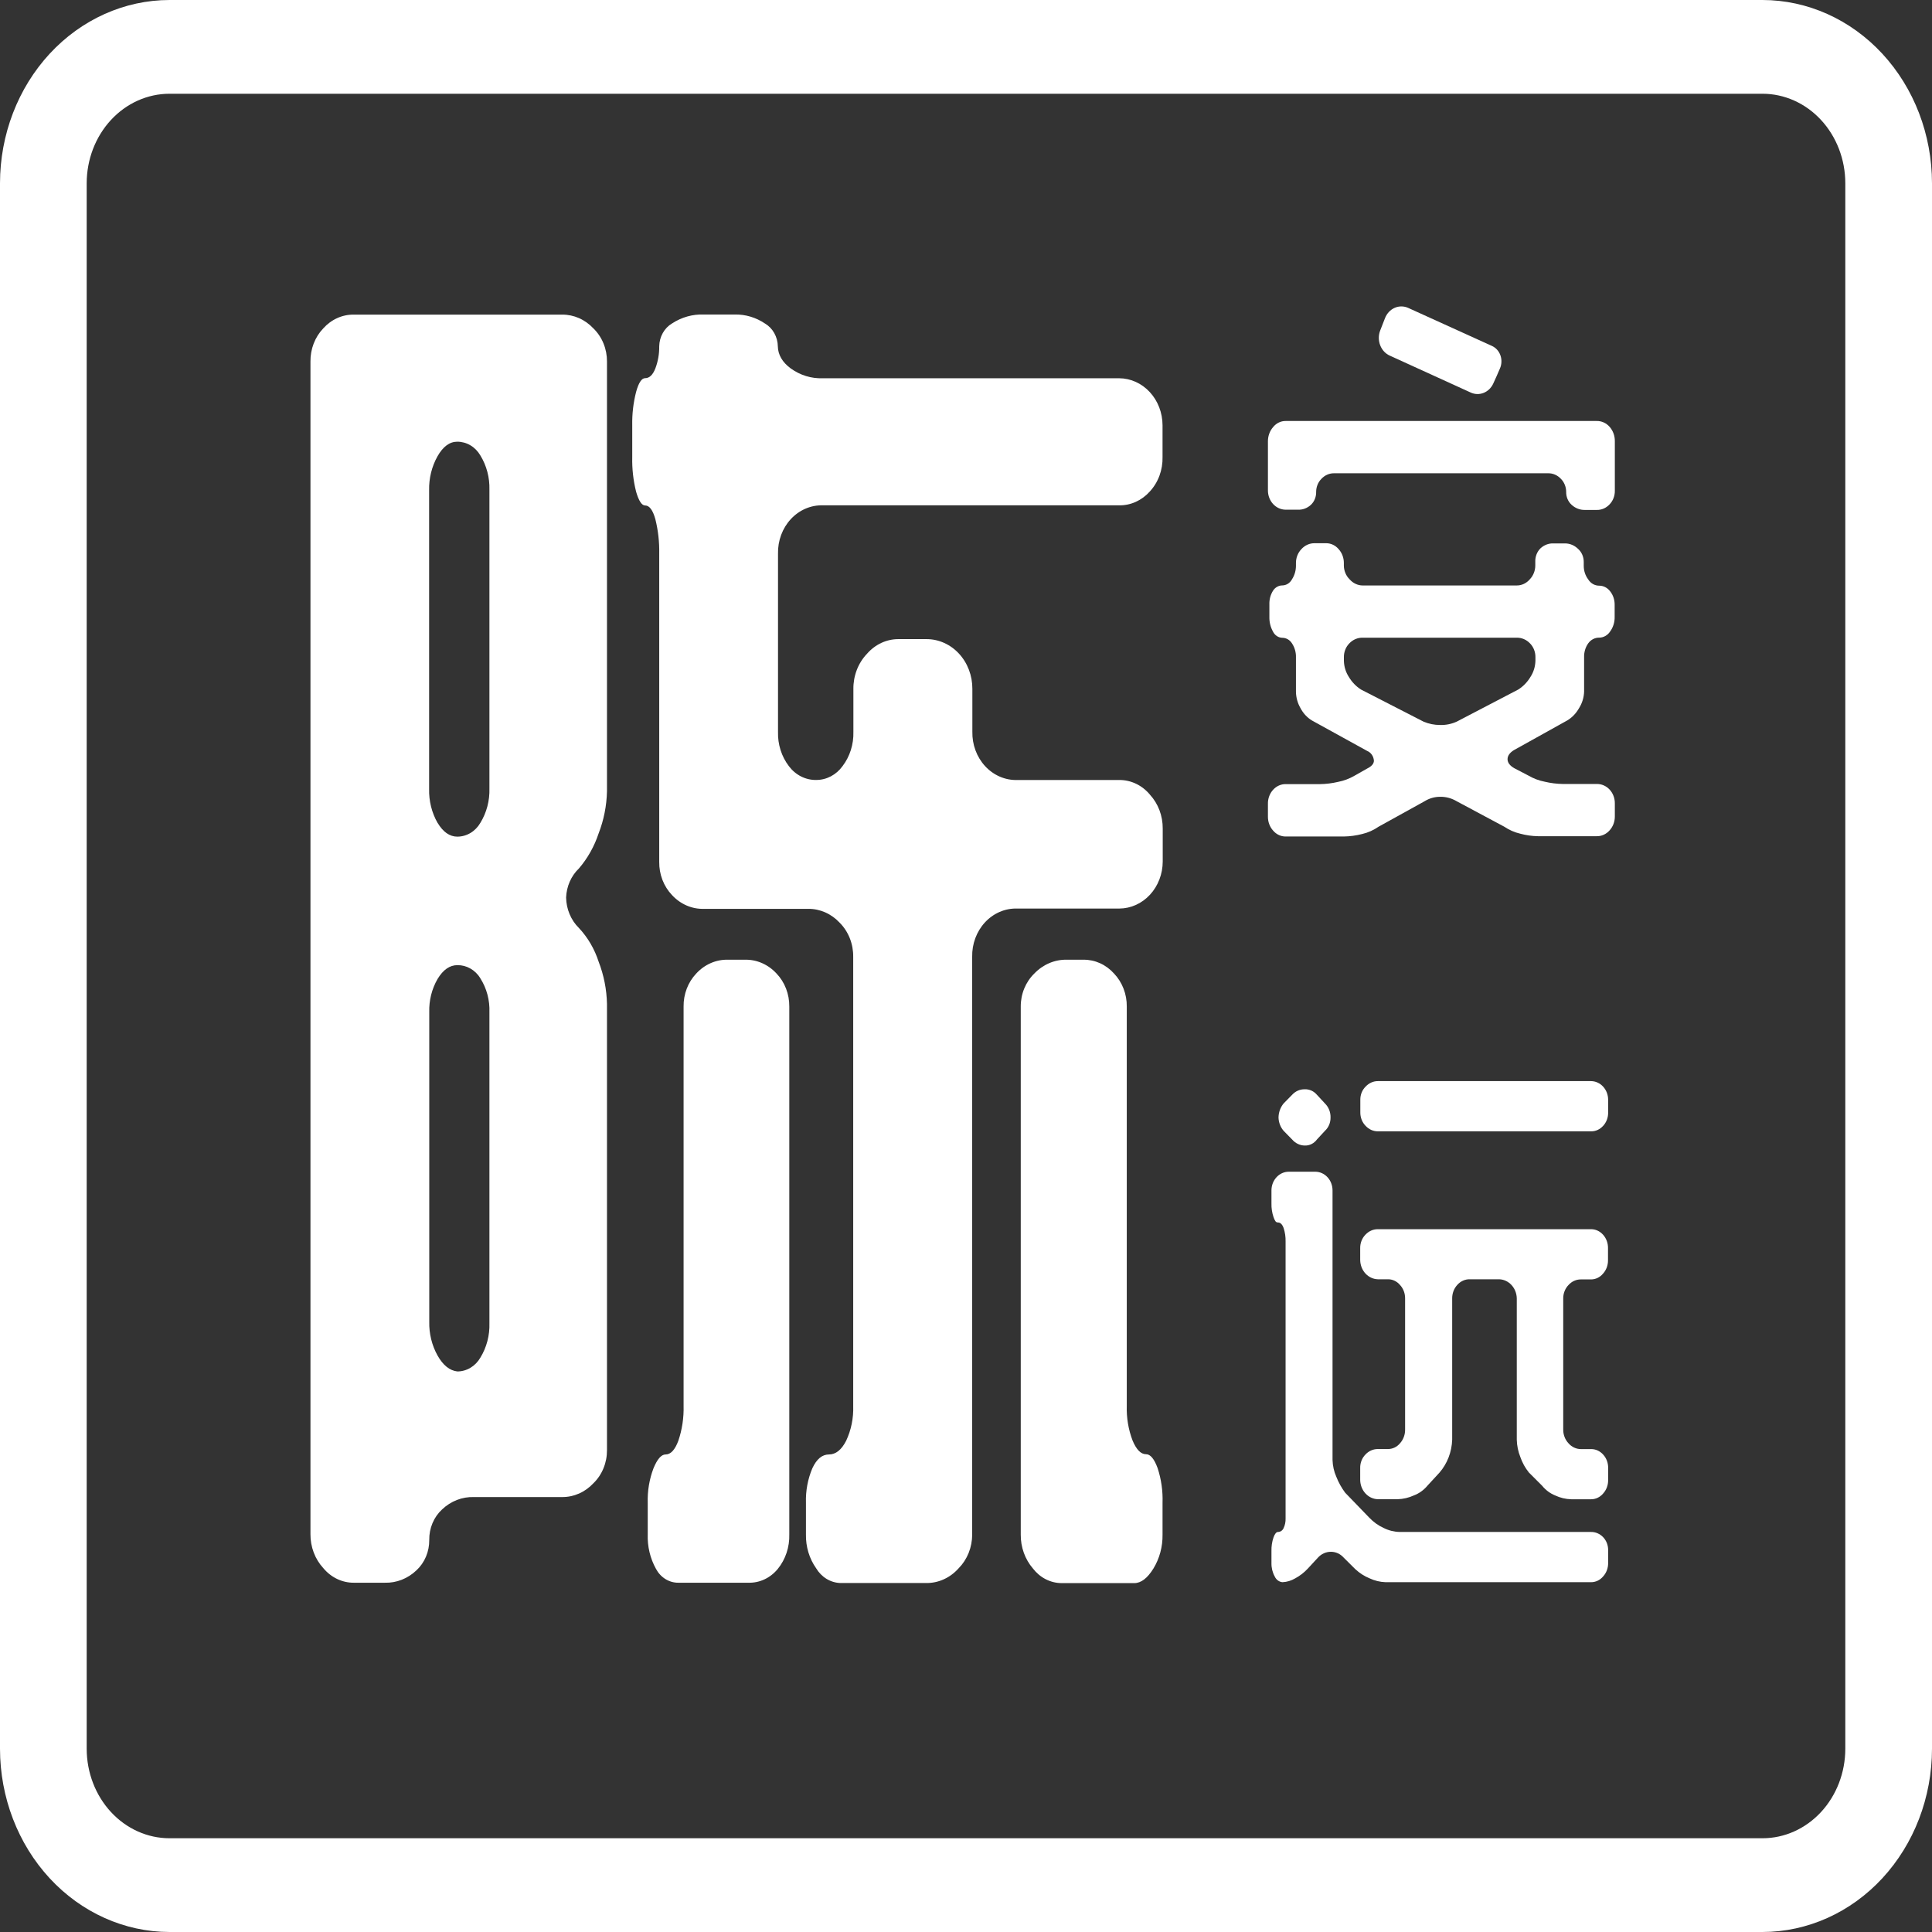<svg width="170" height="170" viewBox="0 0 170 170" fill="none" xmlns="http://www.w3.org/2000/svg">
<rect x="0" y="0" width="170" height="170" fill="#333333" stroke="none"/>
<path d="M28.442 28.898C28.791 28.508 29.21 28.198 29.674 27.989C30.137 27.78 30.636 27.676 31.138 27.684H49.462C49.972 27.68 50.478 27.785 50.951 27.993C51.423 28.202 51.853 28.509 52.215 28.898C52.594 29.265 52.896 29.715 53.102 30.217C53.308 30.72 53.413 31.265 53.41 31.814V69.616C53.381 70.891 53.133 72.149 52.677 73.325C52.297 74.474 51.705 75.528 50.936 76.422C50.599 76.744 50.327 77.136 50.133 77.575C49.941 78.014 49.831 78.491 49.812 78.976C49.822 79.481 49.926 79.979 50.12 80.439C50.313 80.899 50.59 81.311 50.936 81.651C51.72 82.485 52.316 83.504 52.677 84.627C53.133 85.803 53.381 87.061 53.41 88.336V127.598C53.413 128.148 53.308 128.692 53.102 129.195C52.896 129.698 52.594 130.148 52.215 130.514C51.853 130.903 51.423 131.211 50.951 131.419C50.478 131.628 49.972 131.733 49.462 131.729H41.706C40.674 131.693 39.668 132.084 38.894 132.823C38.536 133.152 38.25 133.562 38.056 134.024C37.861 134.487 37.764 134.99 37.771 135.498C37.776 136.005 37.678 136.508 37.484 136.97C37.289 137.432 37.004 137.843 36.647 138.173C35.88 138.906 34.883 139.297 33.859 139.267H31.138C30.63 139.271 30.126 139.157 29.661 138.935C29.196 138.712 28.781 138.384 28.442 137.975C28.082 137.583 27.797 137.119 27.605 136.608C27.412 136.097 27.314 135.55 27.318 134.998V31.814C27.311 31.271 27.408 30.732 27.601 30.231C27.794 29.729 28.08 29.276 28.442 28.898ZM38.504 72.403C38.99 73.217 39.571 73.618 40.244 73.618C40.649 73.617 41.047 73.505 41.401 73.293C41.755 73.081 42.053 72.774 42.268 72.403C42.82 71.505 43.098 70.444 43.065 69.366V43.091C43.094 42.021 42.816 40.968 42.268 40.076C42.052 39.704 41.752 39.397 41.395 39.185C41.039 38.974 40.639 38.864 40.232 38.866C39.559 38.866 38.978 39.297 38.492 40.158C37.991 41.055 37.737 42.087 37.759 43.134V69.409C37.731 70.467 37.99 71.511 38.504 72.412V72.403ZM42.268 86.079C42.047 85.719 41.746 85.425 41.392 85.223C41.039 85.021 40.644 84.919 40.244 84.925C39.572 84.925 38.992 85.33 38.504 86.139C37.998 87.012 37.743 88.026 37.771 89.055V116.3C37.748 117.348 38.002 118.382 38.504 119.281C38.99 120.142 39.571 120.599 40.244 120.676C40.649 120.676 41.047 120.564 41.401 120.351C41.755 120.139 42.053 119.833 42.268 119.461C42.82 118.564 43.098 117.502 43.065 116.425V89.073C43.105 88.011 42.825 86.963 42.268 86.088V86.079ZM69.582 32.422C70.413 33.02 71.397 33.321 72.394 33.283H98.474C99.486 33.288 100.455 33.724 101.17 34.498C101.886 35.272 102.29 36.32 102.294 37.414V40.21C102.308 40.773 102.216 41.333 102.023 41.856C101.83 42.379 101.54 42.853 101.171 43.251C100.822 43.641 100.402 43.951 99.939 44.16C99.475 44.369 98.976 44.473 98.474 44.465H72.394C71.874 44.451 71.357 44.551 70.874 44.76C70.391 44.969 69.952 45.281 69.584 45.679C69.216 46.076 68.926 46.551 68.733 47.073C68.54 47.595 68.446 48.154 68.459 48.717V64.4C68.429 65.497 68.768 66.569 69.415 67.415C69.706 67.803 70.075 68.114 70.494 68.325C70.913 68.535 71.371 68.64 71.833 68.63C72.277 68.629 72.715 68.52 73.113 68.309C73.512 68.099 73.862 67.793 74.135 67.415C74.782 66.569 75.121 65.497 75.091 64.4V60.631C75.084 60.053 75.187 59.48 75.392 58.947C75.598 58.413 75.902 57.931 76.286 57.53C76.64 57.122 77.067 56.797 77.541 56.575C78.015 56.353 78.526 56.238 79.043 56.237H81.513C82.045 56.235 82.572 56.346 83.064 56.565C83.557 56.784 84.004 57.106 84.38 57.513C84.757 57.92 85.055 58.403 85.257 58.936C85.459 59.468 85.562 60.038 85.56 60.614V64.383C85.548 64.945 85.641 65.504 85.835 66.026C86.028 66.548 86.318 67.022 86.686 67.419C87.054 67.817 87.493 68.129 87.975 68.338C88.458 68.547 88.975 68.648 89.495 68.634H98.49C98.998 68.63 99.502 68.744 99.967 68.966C100.432 69.189 100.848 69.516 101.187 69.926C101.546 70.318 101.831 70.782 102.024 71.293C102.216 71.804 102.314 72.351 102.31 72.903V75.81C102.307 76.905 101.903 77.954 101.188 78.729C100.472 79.504 99.502 79.941 98.49 79.945H89.479C88.959 79.932 88.442 80.032 87.96 80.241C87.477 80.45 87.038 80.763 86.67 81.16C86.302 81.558 86.013 82.032 85.819 82.554C85.625 83.076 85.532 83.635 85.544 84.197V135.024C85.544 135.582 85.438 136.135 85.233 136.647C85.027 137.159 84.726 137.62 84.349 138C83.978 138.417 83.533 138.747 83.039 138.969C82.546 139.192 82.015 139.302 81.481 139.293H73.952C73.526 139.281 73.109 139.157 72.737 138.932C72.365 138.707 72.049 138.387 71.817 138C71.213 137.147 70.896 136.098 70.917 135.024V132.237C70.884 131.192 71.076 130.152 71.478 129.2C71.853 128.388 72.34 127.981 72.94 127.981C73.54 127.981 74.046 127.577 74.458 126.767C74.897 125.827 75.109 124.782 75.075 123.73V84.201C75.083 83.636 74.981 83.075 74.775 82.556C74.569 82.037 74.264 81.57 73.88 81.186C73.517 80.797 73.087 80.49 72.614 80.281C72.141 80.073 71.635 79.967 71.124 79.971H61.938C61.418 79.987 60.901 79.887 60.418 79.678C59.935 79.469 59.496 79.155 59.13 78.757C58.768 78.379 58.481 77.924 58.288 77.422C58.095 76.92 57.999 76.38 58.006 75.836V48.708C58.026 47.691 57.912 46.676 57.668 45.693C57.445 44.883 57.142 44.478 56.768 44.478C56.469 44.478 56.206 44.073 55.971 43.264C55.723 42.273 55.609 41.249 55.632 40.222V37.406C55.614 36.421 55.728 35.438 55.971 34.489C56.194 33.68 56.457 33.275 56.768 33.275C57.142 33.275 57.445 32.99 57.668 32.413C57.901 31.797 58.016 31.136 58.006 30.471C58.014 30.059 58.121 29.656 58.319 29.304C58.516 28.951 58.796 28.661 59.13 28.463C59.975 27.91 60.951 27.636 61.938 27.675H64.639C65.585 27.652 66.517 27.929 67.32 28.472C67.654 28.67 67.934 28.96 68.131 29.312C68.328 29.665 68.436 30.067 68.443 30.479C68.459 31.207 68.833 31.875 69.582 32.422ZM61.265 85.661C61.629 85.265 62.064 84.953 62.544 84.744C63.023 84.535 63.537 84.434 64.053 84.447H65.515C66.036 84.431 66.554 84.53 67.038 84.739C67.521 84.948 67.96 85.262 68.327 85.661C68.689 86.039 68.975 86.492 69.168 86.994C69.361 87.495 69.457 88.034 69.451 88.577V135.011C69.483 136.127 69.121 137.214 68.439 138.052C68.116 138.446 67.717 138.759 67.271 138.969C66.824 139.179 66.341 139.28 65.854 139.267H59.691C59.293 139.271 58.901 139.16 58.556 138.947C58.21 138.733 57.923 138.425 57.724 138.052C57.212 137.137 56.959 136.08 56.995 135.011V132.237C56.963 131.198 57.136 130.163 57.501 129.2C57.835 128.386 58.19 127.981 58.568 127.981C59.017 127.981 59.391 127.577 59.691 126.767C60.022 125.788 60.177 124.75 60.15 123.709V88.577C60.142 88.035 60.237 87.496 60.428 86.995C60.62 86.493 60.905 86.039 61.265 85.661ZM98.024 85.661C98.385 86.039 98.671 86.492 98.864 86.994C99.058 87.495 99.154 88.034 99.147 88.577V123.709C99.116 124.748 99.288 125.783 99.653 126.745C99.992 127.555 100.382 127.96 100.848 127.96C101.222 127.96 101.561 128.365 101.86 129.179C102.182 130.159 102.329 131.197 102.294 132.237V135.033C102.311 136.089 102.033 137.126 101.497 138.009C100.966 138.871 100.403 139.301 99.808 139.301H93.415C92.931 139.3 92.454 139.183 92.017 138.96C91.58 138.737 91.194 138.412 90.885 138.009C90.19 137.201 89.808 136.136 89.818 135.033V88.577C89.814 88.028 89.919 87.483 90.125 86.98C90.331 86.478 90.634 86.028 91.013 85.661C91.393 85.264 91.843 84.953 92.335 84.744C92.827 84.536 93.353 84.434 93.881 84.447H95.339C95.839 84.442 96.335 84.547 96.797 84.755C97.258 84.964 97.676 85.272 98.024 85.661Z" fill="white"/>
<path d="M113.965 138.883C113.624 139.086 113.243 139.201 112.854 139.219C112.708 139.209 112.567 139.157 112.446 139.068C112.325 138.98 112.228 138.858 112.165 138.715C111.969 138.361 111.869 137.953 111.878 137.54V136.484C111.867 136.075 111.927 135.667 112.057 135.283C112.173 134.959 112.308 134.8 112.456 134.8C112.558 134.8 112.659 134.768 112.745 134.708C112.832 134.649 112.901 134.564 112.946 134.464C113.071 134.198 113.131 133.901 113.121 133.603V109.249C113.131 108.841 113.072 108.435 112.946 108.051C112.826 107.728 112.663 107.569 112.456 107.569C112.249 107.569 112.173 107.409 112.057 107.086C111.928 106.703 111.867 106.297 111.878 105.889V104.734C111.881 104.303 112.041 103.889 112.324 103.584C112.606 103.278 112.988 103.105 113.388 103.102H115.742C116.142 103.104 116.525 103.277 116.807 103.583C117.09 103.888 117.25 104.302 117.252 104.734V128.46C117.266 128.976 117.38 129.484 117.586 129.95C117.785 130.451 118.046 130.921 118.363 131.346L120.494 133.551C120.854 133.928 121.276 134.231 121.737 134.443C122.183 134.668 122.667 134.789 123.159 134.8H139.993C140.391 134.794 140.774 134.958 141.061 135.257C141.206 135.408 141.321 135.591 141.397 135.794C141.473 135.996 141.509 136.214 141.503 136.433V137.54C141.504 137.757 141.466 137.973 141.39 138.175C141.314 138.377 141.202 138.561 141.061 138.715C140.926 138.876 140.761 139.004 140.577 139.091C140.393 139.178 140.194 139.222 139.993 139.219H121.916C121.435 139.204 120.96 139.09 120.518 138.883C120.055 138.695 119.626 138.419 119.251 138.069L118.232 137.057C118.087 136.894 117.913 136.765 117.721 136.677C117.528 136.589 117.321 136.544 117.112 136.545C116.897 136.543 116.683 136.589 116.485 136.679C116.286 136.77 116.107 136.903 115.957 137.07L115.069 138.031C114.746 138.377 114.373 138.665 113.965 138.883ZM112.499 98.347C112.503 97.885 112.662 97.442 112.946 97.097L113.698 96.331C113.844 96.173 114.017 96.048 114.208 95.965C114.399 95.882 114.604 95.843 114.81 95.848C115.01 95.84 115.208 95.879 115.393 95.963C115.577 96.046 115.742 96.171 115.877 96.331L116.586 97.097C116.747 97.255 116.874 97.448 116.959 97.663C117.044 97.879 117.084 98.112 117.076 98.347C117.078 98.566 117.034 98.783 116.95 98.983C116.865 99.182 116.741 99.359 116.586 99.501L115.877 100.268C115.75 100.44 115.587 100.577 115.402 100.669C115.216 100.761 115.014 100.805 114.81 100.797C114.601 100.796 114.395 100.748 114.204 100.657C114.012 100.566 113.841 100.433 113.698 100.268L112.946 99.501C112.674 99.186 112.515 98.777 112.499 98.347ZM141.061 99.066C140.923 99.222 140.757 99.345 140.573 99.428C140.39 99.511 140.192 99.552 139.993 99.548H121.251C121.049 99.55 120.849 99.508 120.662 99.426C120.476 99.343 120.306 99.221 120.164 99.066C120.012 98.913 119.892 98.728 119.812 98.521C119.732 98.315 119.693 98.092 119.697 97.868V96.761C119.695 96.545 119.736 96.331 119.816 96.132C119.897 95.934 120.015 95.757 120.164 95.611C120.306 95.457 120.476 95.335 120.662 95.252C120.849 95.169 121.049 95.127 121.251 95.129H139.993C140.393 95.131 140.776 95.304 141.058 95.61C141.341 95.915 141.501 96.329 141.503 96.761V97.868C141.509 98.091 141.473 98.312 141.397 98.519C141.321 98.725 141.206 98.913 141.061 99.07V99.066ZM138.017 113.069C137.869 113.22 137.752 113.403 137.672 113.605C137.591 113.807 137.55 114.025 137.551 114.245V125.776C137.547 126.004 137.587 126.23 137.667 126.44C137.747 126.65 137.866 126.841 138.017 126.999C138.157 127.16 138.325 127.288 138.512 127.375C138.699 127.462 138.901 127.508 139.105 127.508H139.993C140.192 127.504 140.389 127.545 140.572 127.627C140.756 127.71 140.922 127.832 141.061 127.986C141.206 128.143 141.321 128.33 141.397 128.537C141.473 128.744 141.509 128.965 141.503 129.188V130.243C141.504 130.461 141.466 130.677 141.39 130.879C141.314 131.08 141.202 131.264 141.061 131.419C140.926 131.579 140.761 131.708 140.577 131.794C140.393 131.881 140.194 131.925 139.993 131.923H138.26C137.772 131.912 137.29 131.798 136.842 131.587C136.397 131.407 136 131.111 135.687 130.725L134.532 129.571C134.205 129.167 133.949 128.703 133.775 128.201C133.584 127.723 133.479 127.21 133.464 126.689V114.245C133.454 113.803 133.287 113.382 132.998 113.069C132.709 112.757 132.319 112.576 131.911 112.565H129.333C129.126 112.56 128.92 112.602 128.728 112.689C128.537 112.776 128.364 112.906 128.222 113.069C128.08 113.224 127.968 113.408 127.892 113.61C127.817 113.811 127.778 114.027 127.78 114.245V126.685C127.743 127.758 127.35 128.781 126.672 129.567L125.609 130.721C125.284 131.112 124.873 131.409 124.414 131.582C123.957 131.792 123.468 131.906 122.972 131.918H121.239C120.83 131.908 120.441 131.727 120.152 131.414C119.863 131.102 119.696 130.681 119.686 130.239V129.183C119.68 128.959 119.719 128.735 119.799 128.528C119.879 128.321 120 128.135 120.152 127.981C120.295 127.828 120.465 127.707 120.651 127.625C120.838 127.543 121.038 127.502 121.239 127.503H122.127C122.328 127.505 122.526 127.46 122.71 127.373C122.893 127.285 123.057 127.156 123.191 126.995C123.337 126.834 123.452 126.642 123.528 126.432C123.605 126.222 123.642 125.998 123.637 125.772V114.245C123.639 114.027 123.6 113.811 123.524 113.609C123.447 113.407 123.334 113.223 123.191 113.069C123.057 112.909 122.893 112.781 122.709 112.694C122.526 112.607 122.328 112.563 122.127 112.565H121.239C120.83 112.554 120.44 112.373 120.15 112.06C119.861 111.746 119.695 111.324 119.686 110.881V109.839C119.681 109.614 119.72 109.391 119.8 109.184C119.88 108.977 120 108.791 120.152 108.637C120.295 108.484 120.465 108.363 120.651 108.281C120.838 108.199 121.038 108.157 121.239 108.159H139.981C140.18 108.156 140.377 108.196 140.56 108.279C140.744 108.361 140.91 108.483 141.049 108.637C141.194 108.795 141.307 108.982 141.383 109.189C141.459 109.395 141.496 109.616 141.491 109.839V110.894C141.493 111.113 141.454 111.329 141.379 111.532C141.303 111.734 141.191 111.919 141.049 112.074C140.914 112.235 140.749 112.363 140.565 112.45C140.381 112.537 140.182 112.58 139.981 112.578H139.093C138.892 112.578 138.693 112.621 138.509 112.705C138.324 112.789 138.157 112.913 138.017 113.069Z" fill="white"/>
<path d="M138.288 44.418C138.134 44.279 138.011 44.104 137.928 43.906C137.845 43.709 137.805 43.493 137.81 43.276C137.809 43.063 137.768 42.852 137.689 42.657C137.61 42.461 137.496 42.285 137.352 42.139C137.202 41.976 137.023 41.848 136.826 41.763C136.629 41.678 136.417 41.637 136.205 41.644H117.415C117.203 41.637 116.991 41.678 116.794 41.763C116.597 41.848 116.418 41.976 116.268 42.139C116.124 42.285 116.009 42.461 115.931 42.657C115.852 42.852 115.811 43.063 115.81 43.276C115.816 43.491 115.778 43.705 115.699 43.902C115.62 44.1 115.501 44.276 115.352 44.418C115.035 44.713 114.626 44.867 114.208 44.849H113.129C112.716 44.847 112.32 44.67 112.027 44.354C111.735 44.039 111.569 43.611 111.567 43.164V38.818C111.568 38.357 111.732 37.913 112.025 37.578C112.163 37.407 112.332 37.272 112.523 37.179C112.713 37.087 112.92 37.041 113.129 37.044H140.487C140.701 37.038 140.914 37.081 141.111 37.17C141.309 37.259 141.487 37.392 141.634 37.56C141.935 37.901 142.1 38.356 142.092 38.827V43.186C142.095 43.407 142.056 43.627 141.977 43.831C141.898 44.036 141.781 44.221 141.634 44.375C141.484 44.538 141.305 44.666 141.108 44.751C140.911 44.836 140.699 44.877 140.487 44.87H139.459C139.031 44.88 138.614 44.719 138.288 44.418ZM119.865 73.385C119.332 73.523 118.787 73.597 118.24 73.605H113.129C112.922 73.607 112.716 73.562 112.526 73.473C112.336 73.384 112.165 73.253 112.025 73.088C111.731 72.764 111.566 72.327 111.567 71.873V70.732C111.562 70.502 111.6 70.274 111.679 70.061C111.758 69.847 111.875 69.654 112.025 69.491C112.169 69.332 112.341 69.206 112.53 69.121C112.72 69.036 112.924 68.993 113.129 68.996H116.152C116.688 68.988 117.222 68.922 117.746 68.798C118.25 68.701 118.737 68.518 119.188 68.255L120.299 67.626C120.697 67.428 120.893 67.195 120.893 66.933C120.879 66.743 120.817 66.562 120.712 66.41C120.606 66.258 120.463 66.142 120.299 66.075L115.439 63.396C115.017 63.14 114.668 62.763 114.431 62.306C114.18 61.877 114.042 61.38 114.033 60.872V57.857C114.048 57.413 113.926 56.977 113.687 56.616C113.593 56.465 113.467 56.341 113.319 56.254C113.171 56.168 113.006 56.122 112.838 56.121C112.668 56.118 112.503 56.066 112.358 55.97C112.213 55.875 112.094 55.74 112.014 55.578C111.796 55.189 111.685 54.741 111.695 54.286V53.196C111.678 52.765 111.79 52.339 112.014 51.981C112.105 51.836 112.228 51.717 112.372 51.636C112.515 51.554 112.676 51.511 112.838 51.512C113.011 51.508 113.18 51.457 113.328 51.362C113.477 51.267 113.601 51.131 113.687 50.969C113.913 50.62 114.034 50.203 114.033 49.776V49.535C114.033 49.308 114.075 49.083 114.157 48.874C114.239 48.666 114.36 48.477 114.511 48.32C114.663 48.151 114.845 48.018 115.047 47.928C115.248 47.839 115.464 47.795 115.682 47.799H116.69C116.897 47.798 117.102 47.844 117.291 47.934C117.48 48.023 117.65 48.155 117.789 48.32C118.084 48.644 118.249 49.081 118.248 49.535V49.78C118.252 50.006 118.3 50.228 118.387 50.433C118.474 50.639 118.598 50.822 118.753 50.974C118.9 51.143 119.077 51.278 119.274 51.371C119.47 51.464 119.682 51.514 119.897 51.516H133.444C133.663 51.52 133.88 51.473 134.081 51.38C134.283 51.286 134.463 51.148 134.611 50.974C134.76 50.819 134.88 50.634 134.962 50.429C135.045 50.224 135.09 50.004 135.093 49.78V49.436C135.084 49.214 135.121 48.992 135.2 48.786C135.279 48.581 135.399 48.397 135.551 48.247C135.87 47.952 136.28 47.798 136.699 47.816H137.707C138.129 47.815 138.536 47.984 138.85 48.29C139.01 48.43 139.139 48.607 139.226 48.809C139.314 49.01 139.358 49.23 139.356 49.453V49.798C139.358 50.233 139.499 50.654 139.754 50.991C139.859 51.157 139.999 51.292 140.162 51.387C140.326 51.481 140.509 51.532 140.694 51.534C140.882 51.531 141.068 51.574 141.238 51.659C141.409 51.745 141.559 51.871 141.678 52.029C141.941 52.359 142.082 52.782 142.076 53.218V54.273C142.088 54.741 141.947 55.199 141.678 55.565C141.569 55.731 141.425 55.867 141.258 55.961C141.091 56.055 140.906 56.106 140.718 56.108C140.533 56.104 140.349 56.147 140.182 56.233C140.015 56.319 139.868 56.446 139.754 56.603C139.501 56.958 139.372 57.397 139.388 57.844V60.859C139.371 61.372 139.22 61.869 138.953 62.293C138.702 62.747 138.347 63.123 137.922 63.383L133.201 66.011C132.835 66.243 132.652 66.506 132.652 66.803C132.652 67.1 132.847 67.368 133.245 67.596L134.484 68.242C134.935 68.505 135.422 68.688 135.926 68.785C136.449 68.909 136.983 68.975 137.519 68.983H140.499C140.709 68.979 140.918 69.02 141.113 69.106C141.308 69.191 141.485 69.317 141.634 69.478C141.783 69.639 141.9 69.831 141.979 70.042C142.057 70.252 142.096 70.478 142.092 70.706V71.847C142.094 72.302 141.929 72.738 141.634 73.062C141.487 73.23 141.309 73.363 141.111 73.452C140.914 73.541 140.701 73.585 140.487 73.579H135.332C134.807 73.57 134.285 73.496 133.775 73.359C133.272 73.243 132.793 73.033 132.357 72.739L128.186 70.508C127.738 70.239 127.233 70.102 126.72 70.111C126.237 70.11 125.761 70.247 125.342 70.508L121.311 72.739C120.868 73.045 120.378 73.264 119.865 73.385ZM126.72 63.792C127.223 63.808 127.723 63.707 128.186 63.495L133.592 60.674C134.028 60.4 134.398 60.017 134.671 59.558C134.941 59.144 135.092 58.652 135.105 58.145V57.848C135.111 57.616 135.07 57.386 134.987 57.172C134.904 56.958 134.78 56.766 134.623 56.608C134.468 56.446 134.286 56.319 134.085 56.234C133.885 56.149 133.671 56.108 133.456 56.112H119.901C119.686 56.108 119.472 56.149 119.272 56.234C119.071 56.319 118.888 56.446 118.734 56.608C118.577 56.766 118.453 56.958 118.37 57.172C118.286 57.386 118.246 57.616 118.252 57.848V58.15C118.265 58.657 118.416 59.148 118.686 59.562C118.959 60.022 119.329 60.404 119.765 60.678L125.262 63.499C125.727 63.697 126.221 63.796 126.72 63.792Z" fill="white"/>
<path d="M155.09 170H14.91C10.957 169.995 7.167 168.295 4.372 165.273C1.576 162.25 0.004 158.152 0 153.877L0 16.123C0.004 11.848 1.576 7.75 4.372 4.727C7.167 1.705 10.957 0.005 14.91 0L155.09 0C159.043 0.005 162.833 1.705 165.628 4.727C168.424 7.75 169.996 11.848 170 16.123V153.877C169.996 158.152 168.424 162.25 165.628 165.273C162.833 168.295 159.043 169.995 155.09 170ZM14.91 8.249C12.979 8.251 11.128 9.081 9.763 10.557C8.398 12.034 7.63 14.035 7.628 16.123V153.877C7.63 155.965 8.398 157.966 9.763 159.443C11.128 160.919 12.979 161.749 14.91 161.751H155.09C157.021 161.749 158.872 160.919 160.237 159.443C161.602 157.966 162.37 155.965 162.372 153.877V16.123C162.37 14.035 161.602 12.034 160.237 10.557C158.872 9.081 157.021 8.251 155.09 8.249H14.91Z" fill="white"/>
<path d="M122.291 31.293L129.405 34.537C129.768 34.706 130.177 34.718 130.547 34.57C130.918 34.423 131.222 34.127 131.397 33.744C131.6 33.313 131.795 32.857 131.99 32.405C132.066 32.226 132.108 32.032 132.114 31.835C132.119 31.639 132.088 31.443 132.022 31.26C131.955 31.076 131.856 30.909 131.729 30.768C131.601 30.628 131.449 30.516 131.281 30.44L123.912 27.094C123.53 26.921 123.1 26.919 122.717 27.088C122.334 27.258 122.029 27.585 121.868 27.998L121.442 29.092C121.285 29.506 121.287 29.97 121.446 30.382C121.605 30.795 121.909 31.123 122.291 31.293Z" fill="white"/>
</svg>
